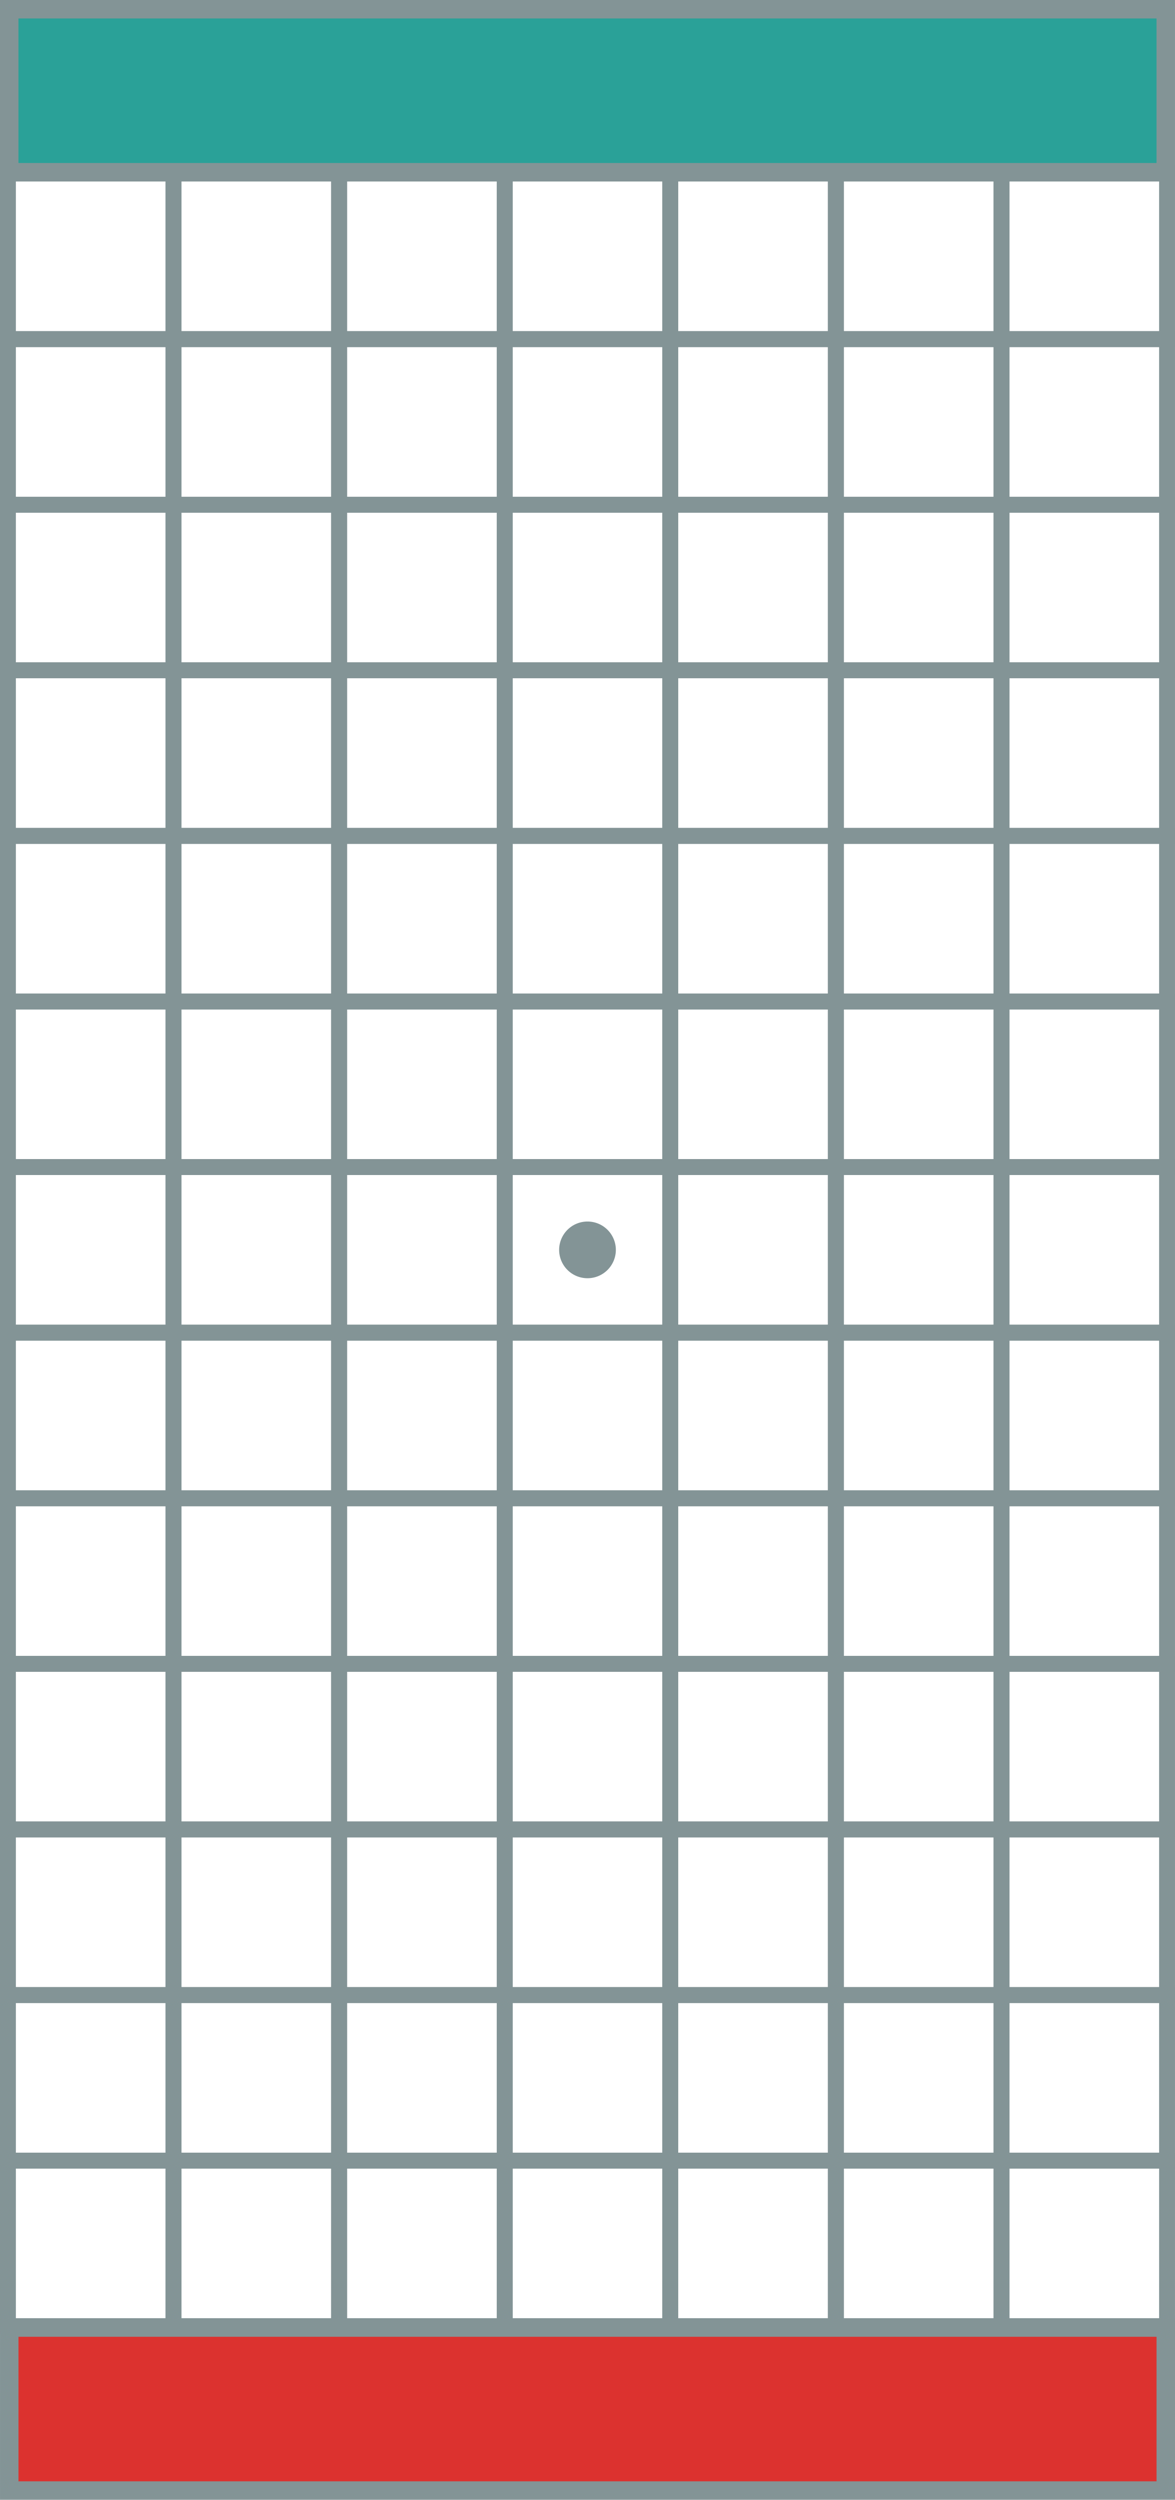 <?xml version="1.0" encoding="UTF-8" standalone="no"?>
<svg
   xmlns:dc="http://purl.org/dc/elements/1.1/"
   xmlns:cc="http://creativecommons.org/ns#"
   xmlns:rdf="http://www.w3.org/1999/02/22-rdf-syntax-ns#"
   xmlns:svg="http://www.w3.org/2000/svg"
   xmlns="http://www.w3.org/2000/svg"
   version="1.1"
   id="svg4092"
   height="1102.014"
   width="518.005">
  <defs
     id="defs4094" />
  <g
     transform="translate(0.344,49.313)"
     id="layer1">
    <path
       id="rect4100-3"
       d="m 3.156,903.188 73,0 0,73 -73,0 z"
       style="fill:none;stroke:#839496;stroke-width:7;stroke-miterlimit:4;stroke-dasharray:none;stroke-opacity:1" />
    <path
       id="rect4100-710"
       d="m 3.732,976.772 509.858,0 0,71.858 -509.858,0 z"
       style="fill:#dc322f;fill-opacity:1;stroke:#839496;stroke-width:8.142;stroke-miterlimit:4;stroke-dasharray:none;stroke-opacity:1" />
    <path
       id="rect4100-710-9"
       d="m 3.727,-45.242 509.858,0 0,71.858 -509.858,0 z"
       style="fill:#2aa198;fill-opacity:1;stroke:#839496;stroke-width:8.142;stroke-miterlimit:4;stroke-dasharray:none;stroke-opacity:1" />
    <path
       id="rect4100-3-2"
       d="m 76.156,903.188 73,0 0,73 -73,0 z"
       style="fill:none;stroke:#839496;stroke-width:7;stroke-miterlimit:4;stroke-dasharray:none;stroke-opacity:1" />
    <path
       id="rect4100-3-0"
       d="m 149.156,903.188 73,0 0,73 -73,0 z"
       style="fill:none;stroke:#839496;stroke-width:7;stroke-miterlimit:4;stroke-dasharray:none;stroke-opacity:1" />
    <path
       id="rect4100-3-2-0"
       d="m 222.156,903.188 73,0 0,73 -73,0 z"
       style="fill:none;stroke:#839496;stroke-width:7;stroke-miterlimit:4;stroke-dasharray:none;stroke-opacity:1" />
    <path
       id="rect4100-3-09"
       d="m 295.156,903.188 73,0 0,73 -73,0 z"
       style="fill:none;stroke:#839496;stroke-width:7;stroke-miterlimit:4;stroke-dasharray:none;stroke-opacity:1" />
    <path
       id="rect4100-3-2-3"
       d="m 368.156,903.188 73,0 0,73 -73,0 z"
       style="fill:none;stroke:#839496;stroke-width:7;stroke-miterlimit:4;stroke-dasharray:none;stroke-opacity:1" />
    <path
       id="rect4100-3-0-0"
       d="m 441.156,903.188 73,0 0,73 -73,0 z"
       style="fill:none;stroke:#839496;stroke-width:7;stroke-miterlimit:4;stroke-dasharray:none;stroke-opacity:1" />
    <path
       id="rect4100-3-1"
       d="m 3.156,830.188 73,0 0,73 -73,0 z"
       style="fill:none;stroke:#839496;stroke-width:7;stroke-miterlimit:4;stroke-dasharray:none;stroke-opacity:1" />
    <path
       id="rect4100-3-2-4"
       d="m 76.156,830.188 73,0 0,73 -73,0 z"
       style="fill:none;stroke:#839496;stroke-width:7;stroke-miterlimit:4;stroke-dasharray:none;stroke-opacity:1" />
    <path
       id="rect4100-3-0-7"
       d="m 149.156,830.188 73,0 0,73 -73,0 z"
       style="fill:none;stroke:#839496;stroke-width:7;stroke-miterlimit:4;stroke-dasharray:none;stroke-opacity:1" />
    <path
       id="rect4100-3-2-0-1"
       d="m 222.156,830.188 73,0 0,73 -73,0 z"
       style="fill:none;stroke:#839496;stroke-width:7;stroke-miterlimit:4;stroke-dasharray:none;stroke-opacity:1" />
    <path
       id="rect4100-3-09-8"
       d="m 295.156,830.188 73,0 0,73 -73,0 z"
       style="fill:none;stroke:#839496;stroke-width:7;stroke-miterlimit:4;stroke-dasharray:none;stroke-opacity:1" />
    <path
       id="rect4100-3-2-3-0"
       d="m 368.156,830.188 73,0 0,73 -73,0 z"
       style="fill:none;stroke:#839496;stroke-width:7;stroke-miterlimit:4;stroke-dasharray:none;stroke-opacity:1" />
    <path
       id="rect4100-3-0-0-9"
       d="m 441.156,830.188 73,0 0,73 -73,0 z"
       style="fill:none;stroke:#839496;stroke-width:7;stroke-miterlimit:4;stroke-dasharray:none;stroke-opacity:1" />
    <path
       id="rect4100-3-097"
       d="m 3.156,757.188 73,0 0,73 -73,0 z"
       style="fill:none;stroke:#839496;stroke-width:7;stroke-miterlimit:4;stroke-dasharray:none;stroke-opacity:1" />
    <path
       id="rect4100-3-2-5"
       d="m 76.156,757.188 73,0 0,73 -73,0 z"
       style="fill:none;stroke:#839496;stroke-width:7;stroke-miterlimit:4;stroke-dasharray:none;stroke-opacity:1" />
    <path
       id="rect4100-3-0-4"
       d="m 149.156,757.188 73,0 0,73 -73,0 z"
       style="fill:none;stroke:#839496;stroke-width:7;stroke-miterlimit:4;stroke-dasharray:none;stroke-opacity:1" />
    <path
       id="rect4100-3-2-0-4"
       d="m 222.156,757.188 73,0 0,73 -73,0 z"
       style="fill:none;stroke:#839496;stroke-width:7;stroke-miterlimit:4;stroke-dasharray:none;stroke-opacity:1" />
    <path
       id="rect4100-3-09-2"
       d="m 295.156,757.188 73,0 0,73 -73,0 z"
       style="fill:none;stroke:#839496;stroke-width:7;stroke-miterlimit:4;stroke-dasharray:none;stroke-opacity:1" />
    <path
       id="rect4100-3-2-3-7"
       d="m 368.156,757.188 73,0 0,73 -73,0 z"
       style="fill:none;stroke:#839496;stroke-width:7;stroke-miterlimit:4;stroke-dasharray:none;stroke-opacity:1" />
    <path
       id="rect4100-3-0-0-1"
       d="m 441.156,757.188 73,0 0,73 -73,0 z"
       style="fill:none;stroke:#839496;stroke-width:7;stroke-miterlimit:4;stroke-dasharray:none;stroke-opacity:1" />
    <path
       id="rect4100-3-1-9"
       d="m 3.156,684.188 73,0 0,73 -73,0 z"
       style="fill:none;stroke:#839496;stroke-width:7;stroke-miterlimit:4;stroke-dasharray:none;stroke-opacity:1" />
    <path
       id="rect4100-3-2-4-8"
       d="m 76.156,684.188 73,0 0,73 -73,0 z"
       style="fill:none;stroke:#839496;stroke-width:7;stroke-miterlimit:4;stroke-dasharray:none;stroke-opacity:1" />
    <path
       id="rect4100-3-0-7-9"
       d="m 149.156,684.188 73,0 0,73 -73,0 z"
       style="fill:none;stroke:#839496;stroke-width:7;stroke-miterlimit:4;stroke-dasharray:none;stroke-opacity:1" />
    <path
       id="rect4100-3-2-0-1-8"
       d="m 222.156,684.188 73,0 0,73 -73,0 z"
       style="fill:none;stroke:#839496;stroke-width:7;stroke-miterlimit:4;stroke-dasharray:none;stroke-opacity:1" />
    <path
       id="rect4100-3-09-8-2"
       d="m 295.156,684.188 73,0 0,73 -73,0 z"
       style="fill:none;stroke:#839496;stroke-width:7;stroke-miterlimit:4;stroke-dasharray:none;stroke-opacity:1" />
    <path
       id="rect4100-3-2-3-0-1"
       d="m 368.156,684.188 73,0 0,73 -73,0 z"
       style="fill:none;stroke:#839496;stroke-width:7;stroke-miterlimit:4;stroke-dasharray:none;stroke-opacity:1" />
    <path
       id="rect4100-3-0-0-9-8"
       d="m 441.156,684.188 73,0 0,73 -73,0 z"
       style="fill:none;stroke:#839496;stroke-width:7;stroke-miterlimit:4;stroke-dasharray:none;stroke-opacity:1" />
    <path
       id="rect4100-3-4"
       d="m 3.156,611.188 73,0 0,73 -73,0 z"
       style="fill:none;stroke:#839496;stroke-width:7;stroke-miterlimit:4;stroke-dasharray:none;stroke-opacity:1" />
    <path
       id="rect4100-3-2-7"
       d="m 76.156,611.188 73,0 0,73 -73,0 z"
       style="fill:none;stroke:#839496;stroke-width:7;stroke-miterlimit:4;stroke-dasharray:none;stroke-opacity:1" />
    <path
       id="rect4100-3-0-06"
       d="m 149.156,611.188 73,0 0,73 -73,0 z"
       style="fill:none;stroke:#839496;stroke-width:7;stroke-miterlimit:4;stroke-dasharray:none;stroke-opacity:1" />
    <path
       id="rect4100-3-2-0-2"
       d="m 222.156,611.188 73,0 0,73 -73,0 z"
       style="fill:none;stroke:#839496;stroke-width:7;stroke-miterlimit:4;stroke-dasharray:none;stroke-opacity:1" />
    <path
       id="rect4100-3-09-1"
       d="m 295.156,611.188 73,0 0,73 -73,0 z"
       style="fill:none;stroke:#839496;stroke-width:7;stroke-miterlimit:4;stroke-dasharray:none;stroke-opacity:1" />
    <path
       id="rect4100-3-2-3-2"
       d="m 368.156,611.188 73,0 0,73 -73,0 z"
       style="fill:none;stroke:#839496;stroke-width:7;stroke-miterlimit:4;stroke-dasharray:none;stroke-opacity:1" />
    <path
       id="rect4100-3-0-0-14"
       d="m 441.156,611.188 73,0 0,73 -73,0 z"
       style="fill:none;stroke:#839496;stroke-width:7;stroke-miterlimit:4;stroke-dasharray:none;stroke-opacity:1" />
    <path
       id="rect4100-3-1-2"
       d="m 3.156,538.188 73,0 0,73 -73,0 z"
       style="fill:none;stroke:#839496;stroke-width:7;stroke-miterlimit:4;stroke-dasharray:none;stroke-opacity:1" />
    <path
       id="rect4100-3-2-4-6"
       d="m 76.156,538.188 73,0 0,73 -73,0 z"
       style="fill:none;stroke:#839496;stroke-width:7;stroke-miterlimit:4;stroke-dasharray:none;stroke-opacity:1" />
    <path
       id="rect4100-3-0-7-2"
       d="m 149.156,538.188 73,0 0,73 -73,0 z"
       style="fill:none;stroke:#839496;stroke-width:7;stroke-miterlimit:4;stroke-dasharray:none;stroke-opacity:1" />
    <path
       id="rect4100-3-2-0-1-2"
       d="m 222.156,538.188 73,0 0,73 -73,0 z"
       style="fill:none;stroke:#839496;stroke-width:7;stroke-miterlimit:4;stroke-dasharray:none;stroke-opacity:1" />
    <path
       id="rect4100-3-09-8-5"
       d="m 295.156,538.188 73,0 0,73 -73,0 z"
       style="fill:none;stroke:#839496;stroke-width:7;stroke-miterlimit:4;stroke-dasharray:none;stroke-opacity:1" />
    <path
       id="rect4100-3-2-3-0-9"
       d="m 368.156,538.188 73,0 0,73 -73,0 z"
       style="fill:none;stroke:#839496;stroke-width:7;stroke-miterlimit:4;stroke-dasharray:none;stroke-opacity:1" />
    <path
       id="rect4100-3-0-0-9-9"
       d="m 441.156,538.188 73,0 0,73 -73,0 z"
       style="fill:none;stroke:#839496;stroke-width:7;stroke-miterlimit:4;stroke-dasharray:none;stroke-opacity:1" />
    <path
       id="rect4100-3-097-3"
       d="m 3.156,465.187 73,0 0,73 -73,0 z"
       style="fill:none;stroke:#839496;stroke-width:7;stroke-miterlimit:4;stroke-dasharray:none;stroke-opacity:1" />
    <path
       id="rect4100-3-2-5-2"
       d="m 76.156,465.187 73,0 0,73 -73,0 z"
       style="fill:none;stroke:#839496;stroke-width:7;stroke-miterlimit:4;stroke-dasharray:none;stroke-opacity:1" />
    <path
       id="rect4100-3-0-4-9"
       d="m 149.156,465.187 73,0 0,73 -73,0 z"
       style="fill:none;stroke:#839496;stroke-width:7;stroke-miterlimit:4;stroke-dasharray:none;stroke-opacity:1" />
    <path
       id="rect4100-3-2-0-4-6"
       d="m 222.156,465.187 73,0 0,73 -73,0 z"
       style="fill:none;stroke:#839496;stroke-width:7;stroke-miterlimit:4;stroke-dasharray:none;stroke-opacity:1" />
    <path
       id="rect4100-3-09-2-1"
       d="m 295.156,465.187 73,0 0,73 -73,0 z"
       style="fill:none;stroke:#839496;stroke-width:7;stroke-miterlimit:4;stroke-dasharray:none;stroke-opacity:1" />
    <path
       id="rect4100-3-2-3-7-8"
       d="m 368.156,465.187 73,0 0,73 -73,0 z"
       style="fill:none;stroke:#839496;stroke-width:7;stroke-miterlimit:4;stroke-dasharray:none;stroke-opacity:1" />
    <path
       id="rect4100-3-0-0-1-4"
       d="m 441.156,465.187 73,0 0,73 -73,0 z"
       style="fill:none;stroke:#839496;stroke-width:7;stroke-miterlimit:4;stroke-dasharray:none;stroke-opacity:1" />
    <path
       id="rect4100-3-1-9-6"
       d="m 3.156,392.187 73,0 0,73 -73,0 z"
       style="fill:none;stroke:#839496;stroke-width:7;stroke-miterlimit:4;stroke-dasharray:none;stroke-opacity:1" />
    <path
       id="rect4100-3-2-4-8-7"
       d="m 76.156,392.187 73,0 0,73 -73,0 z"
       style="fill:none;stroke:#839496;stroke-width:7;stroke-miterlimit:4;stroke-dasharray:none;stroke-opacity:1" />
    <path
       id="rect4100-3-0-7-9-4"
       d="m 149.156,392.187 73,0 0,73 -73,0 z"
       style="fill:none;stroke:#839496;stroke-width:7;stroke-miterlimit:4;stroke-dasharray:none;stroke-opacity:1" />
    <path
       id="rect4100-3-2-0-1-8-6"
       d="m 222.156,392.187 73,0 0,73 -73,0 z"
       style="fill:none;stroke:#839496;stroke-width:7;stroke-miterlimit:4;stroke-dasharray:none;stroke-opacity:1" />
    <path
       id="rect4100-3-09-8-2-3"
       d="m 295.156,392.187 73,0 0,73 -73,0 z"
       style="fill:none;stroke:#839496;stroke-width:7;stroke-miterlimit:4;stroke-dasharray:none;stroke-opacity:1" />
    <path
       id="rect4100-3-2-3-0-1-8"
       d="m 368.156,392.187 73,0 0,73 -73,0 z"
       style="fill:none;stroke:#839496;stroke-width:7;stroke-miterlimit:4;stroke-dasharray:none;stroke-opacity:1" />
    <path
       id="rect4100-3-0-0-9-8-5"
       d="m 441.156,392.187 73,0 0,73 -73,0 z"
       style="fill:none;stroke:#839496;stroke-width:7;stroke-miterlimit:4;stroke-dasharray:none;stroke-opacity:1" />
    <path
       id="rect4100-3-1-9-68"
       d="m 3.156,319.187 73,0 0,73 -73,0 z"
       style="fill:none;stroke:#839496;stroke-width:7;stroke-miterlimit:4;stroke-dasharray:none;stroke-opacity:1" />
    <path
       id="rect4100-3-2-4-8-79"
       d="m 76.156,319.187 73,0 0,73 -73,0 z"
       style="fill:none;stroke:#839496;stroke-width:7;stroke-miterlimit:4;stroke-dasharray:none;stroke-opacity:1" />
    <path
       id="rect4100-3-0-7-9-1"
       d="m 149.156,319.187 73,0 0,73 -73,0 z"
       style="fill:none;stroke:#839496;stroke-width:7;stroke-miterlimit:4;stroke-dasharray:none;stroke-opacity:1" />
    <path
       id="rect4100-3-2-0-1-8-1"
       d="m 222.156,319.187 73,0 0,73 -73,0 z"
       style="fill:none;stroke:#839496;stroke-width:7;stroke-miterlimit:4;stroke-dasharray:none;stroke-opacity:1" />
    <path
       id="rect4100-3-09-8-2-9"
       d="m 295.156,319.187 73,0 0,73 -73,0 z"
       style="fill:none;stroke:#839496;stroke-width:7;stroke-miterlimit:4;stroke-dasharray:none;stroke-opacity:1" />
    <path
       id="rect4100-3-2-3-0-1-3"
       d="m 368.156,319.187 73,0 0,73 -73,0 z"
       style="fill:none;stroke:#839496;stroke-width:7;stroke-miterlimit:4;stroke-dasharray:none;stroke-opacity:1" />
    <path
       id="rect4100-3-0-0-9-8-7"
       d="m 441.156,319.187 73,0 0,73 -73,0 z"
       style="fill:none;stroke:#839496;stroke-width:7;stroke-miterlimit:4;stroke-dasharray:none;stroke-opacity:1" />
    <path
       id="rect4100-3-4-8"
       d="m 3.156,246.187 73,0 0,73 -73,0 z"
       style="fill:none;stroke:#839496;stroke-width:7;stroke-miterlimit:4;stroke-dasharray:none;stroke-opacity:1" />
    <path
       id="rect4100-3-2-7-3"
       d="m 76.156,246.187 73,0 0,73 -73,0 z"
       style="fill:none;stroke:#839496;stroke-width:7;stroke-miterlimit:4;stroke-dasharray:none;stroke-opacity:1" />
    <path
       id="rect4100-3-0-06-3"
       d="m 149.156,246.187 73,0 0,73 -73,0 z"
       style="fill:none;stroke:#839496;stroke-width:7;stroke-miterlimit:4;stroke-dasharray:none;stroke-opacity:1" />
    <path
       id="rect4100-3-2-0-2-7"
       d="m 222.156,246.187 73,0 0,73 -73,0 z"
       style="fill:none;stroke:#839496;stroke-width:7;stroke-miterlimit:4;stroke-dasharray:none;stroke-opacity:1" />
    <path
       id="rect4100-3-09-1-5"
       d="m 295.156,246.187 73,0 0,73 -73,0 z"
       style="fill:none;stroke:#839496;stroke-width:7;stroke-miterlimit:4;stroke-dasharray:none;stroke-opacity:1" />
    <path
       id="rect4100-3-2-3-2-8"
       d="m 368.156,246.187 73,0 0,73 -73,0 z"
       style="fill:none;stroke:#839496;stroke-width:7;stroke-miterlimit:4;stroke-dasharray:none;stroke-opacity:1" />
    <path
       id="rect4100-3-0-0-14-9"
       d="m 441.156,246.187 73,0 0,73 -73,0 z"
       style="fill:none;stroke:#839496;stroke-width:7;stroke-miterlimit:4;stroke-dasharray:none;stroke-opacity:1" />
    <path
       id="rect4100-3-1-2-5"
       d="m 3.156,173.187 73,0 0,73 -73,0 z"
       style="fill:none;stroke:#839496;stroke-width:7;stroke-miterlimit:4;stroke-dasharray:none;stroke-opacity:1" />
    <path
       id="rect4100-3-2-4-6-0"
       d="m 76.156,173.187 73,0 0,73 -73,0 z"
       style="fill:none;stroke:#839496;stroke-width:7;stroke-miterlimit:4;stroke-dasharray:none;stroke-opacity:1" />
    <path
       id="rect4100-3-0-7-2-4"
       d="m 149.156,173.187 73,0 0,73 -73,0 z"
       style="fill:none;stroke:#839496;stroke-width:7;stroke-miterlimit:4;stroke-dasharray:none;stroke-opacity:1" />
    <path
       id="rect4100-3-2-0-1-2-9"
       d="m 222.156,173.187 73,0 0,73 -73,0 z"
       style="fill:none;stroke:#839496;stroke-width:7;stroke-miterlimit:4;stroke-dasharray:none;stroke-opacity:1" />
    <path
       id="rect4100-3-09-8-5-3"
       d="m 295.156,173.187 73,0 0,73 -73,0 z"
       style="fill:none;stroke:#839496;stroke-width:7;stroke-miterlimit:4;stroke-dasharray:none;stroke-opacity:1" />
    <path
       id="rect4100-3-2-3-0-9-1"
       d="m 368.156,173.187 73,0 0,73 -73,0 z"
       style="fill:none;stroke:#839496;stroke-width:7;stroke-miterlimit:4;stroke-dasharray:none;stroke-opacity:1" />
    <path
       id="rect4100-3-0-0-9-9-8"
       d="m 441.156,173.187 73,0 0,73 -73,0 z"
       style="fill:none;stroke:#839496;stroke-width:7;stroke-miterlimit:4;stroke-dasharray:none;stroke-opacity:1" />
    <path
       id="rect4100-3-097-3-9"
       d="m 3.156,100.187 73,0 0,73 -73,0 z"
       style="fill:none;stroke:#839496;stroke-width:7;stroke-miterlimit:4;stroke-dasharray:none;stroke-opacity:1" />
    <path
       id="rect4100-3-2-5-2-2"
       d="m 76.156,100.187 73,0 0,73 -73,0 z"
       style="fill:none;stroke:#839496;stroke-width:7;stroke-miterlimit:4;stroke-dasharray:none;stroke-opacity:1" />
    <path
       id="rect4100-3-0-4-9-7"
       d="m 149.156,100.187 73,0 0,73 -73,0 z"
       style="fill:none;stroke:#839496;stroke-width:7;stroke-miterlimit:4;stroke-dasharray:none;stroke-opacity:1" />
    <path
       id="rect4100-3-2-0-4-6-5"
       d="m 222.156,100.187 73,0 0,73 -73,0 z"
       style="fill:none;stroke:#839496;stroke-width:7;stroke-miterlimit:4;stroke-dasharray:none;stroke-opacity:1" />
    <path
       id="rect4100-3-09-2-1-5"
       d="m 295.156,100.187 73,0 0,73 -73,0 z"
       style="fill:none;stroke:#839496;stroke-width:7;stroke-miterlimit:4;stroke-dasharray:none;stroke-opacity:1" />
    <path
       id="rect4100-3-2-3-7-8-3"
       d="m 368.156,100.187 73,0 0,73 -73,0 z"
       style="fill:none;stroke:#839496;stroke-width:7;stroke-miterlimit:4;stroke-dasharray:none;stroke-opacity:1" />
    <path
       id="rect4100-3-0-0-1-4-5"
       d="m 441.156,100.187 73,0 0,73 -73,0 z"
       style="fill:none;stroke:#839496;stroke-width:7;stroke-miterlimit:4;stroke-dasharray:none;stroke-opacity:1" />
    <path
       id="rect4100-3-1-9-6-2"
       d="m 3.156,27.187 73,0 0,73 -73,0 z"
       style="fill:none;stroke:#839496;stroke-width:7;stroke-miterlimit:4;stroke-dasharray:none;stroke-opacity:1" />
    <path
       id="rect4100-3-2-4-8-7-6"
       d="m 76.156,27.187 73,0 0,73 -73,0 z"
       style="fill:none;stroke:#839496;stroke-width:7;stroke-miterlimit:4;stroke-dasharray:none;stroke-opacity:1" />
    <path
       id="rect4100-3-0-7-9-4-6"
       d="m 149.156,27.187 73,0 0,73 -73,0 z"
       style="fill:none;stroke:#839496;stroke-width:7;stroke-miterlimit:4;stroke-dasharray:none;stroke-opacity:1" />
    <path
       id="rect4100-3-2-0-1-8-6-2"
       d="m 222.156,27.187 73,0 0,73 -73,0 z"
       style="fill:none;stroke:#839496;stroke-width:7;stroke-miterlimit:4;stroke-dasharray:none;stroke-opacity:1" />
    <path
       id="rect4100-3-09-8-2-3-2"
       d="m 295.156,27.187 73,0 0,73 -73,0 z"
       style="fill:none;stroke:#839496;stroke-width:7;stroke-miterlimit:4;stroke-dasharray:none;stroke-opacity:1" />
    <path
       id="rect4100-3-2-3-0-1-8-5"
       d="m 368.156,27.187 73,0 0,73 -73,0 z"
       style="fill:none;stroke:#839496;stroke-width:7;stroke-miterlimit:4;stroke-dasharray:none;stroke-opacity:1" />
    <path
       id="rect4100-3-0-0-9-8-5-5"
       d="m 441.156,27.187 73,0 0,73 -73,0 z"
       style="fill:none;stroke:#839496;stroke-width:7;stroke-miterlimit:4;stroke-dasharray:none;stroke-opacity:1" />
    <path
       id="path3750"
       d="m 271.156,501.687 a 12.5,12.5 0 0 1 -12.5,12.5 12.5,12.5 0 0 1 -12.5,-12.5 12.5,12.5 0 0 1 12.5,-12.5 12.5,12.5 0 0 1 12.5,12.5 z"
       style="fill:#839496;fill-opacity:1" />
  </g>
</svg>

